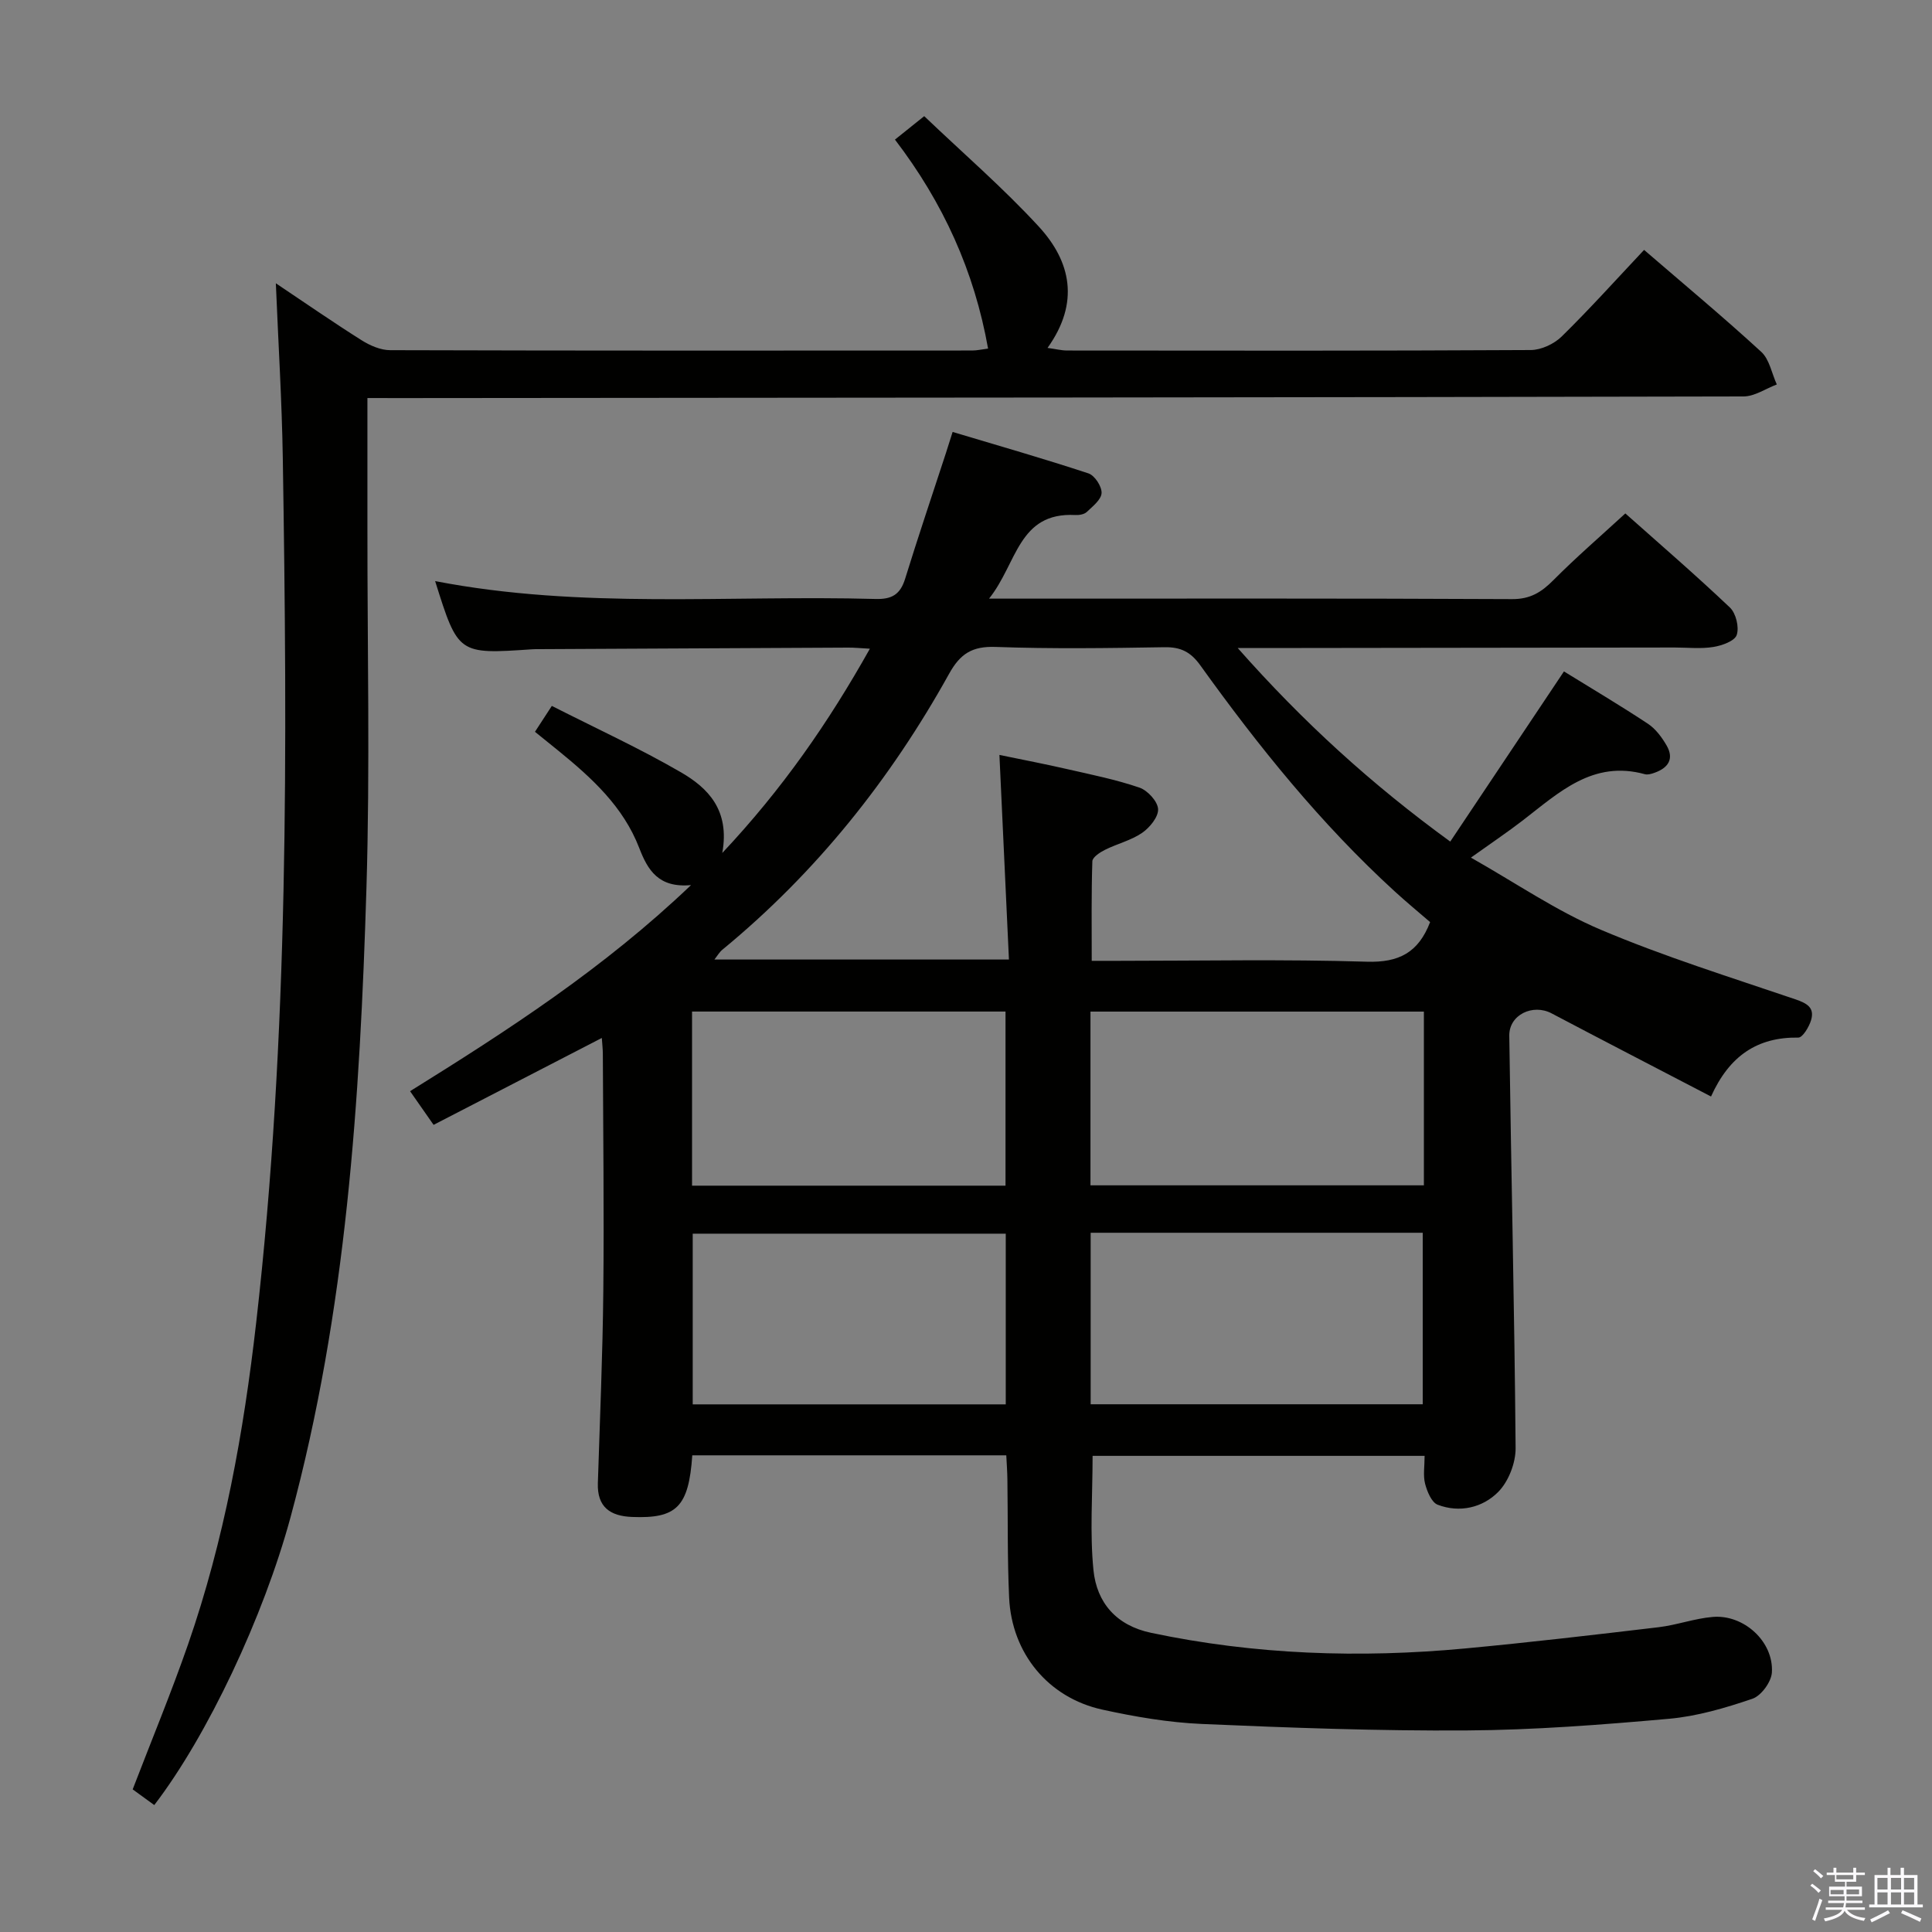 <svg enable-background="new 0 0 400 400" viewBox="0 0 400 400" xmlns="http://www.w3.org/2000/svg"><rect x="0" y="0" width="400" height="400" fill="#808080" stroke="none"/><path d="m374.8 390.4.4-.4c.7.5 1.3 1 1.8 1.4l-.5.5c-.5-.6-1.1-1.1-1.7-1.5zm1 7.3-.6-.3c.5-1.4 1.1-2.8 1.5-4.3.2.1.4.2.6.3-.5 1.3-1 2.8-1.5 4.3zm-.4-10.3.4-.4c.4.3 1 .8 1.7 1.4l-.5.5c-.4-.5-1-1-1.6-1.5zm2.5.3h1.7v-1h.6v1h3.5v-1h.6v1h1.8v.5h-1.8v1.4h-2v1h3.2v2h-3.2v.9h3.3v.5h-3.4c0 .3-.1.6-.1.9h4v.5h-3.7c.7.9 1.9 1.5 3.8 1.7-.1.2-.2.4-.3.6-2.1-.4-3.5-1.1-4-2.1-.4 1-1.8 1.7-4 2.2-.1-.2-.2-.4-.3-.6 2.1-.4 3.4-1 3.8-1.8h-3.4v-.5h3.6c.1-.3.1-.6.2-.9h-3.3v-.5h3.4c0-.3 0-.6 0-.9h-3.2v-2h3.3v-1h-2.1v-1.4h-1.7v-.5zm1.1 3.5v1h2.7c0-.3 0-.4 0-.4 0-.2 0-.2 0-.2 0-.1 0-.2 0-.3h-2.7zm1.2-3v.9h3.5v-.9zm4.7 3h-2.6v.6.4h2.6z" fill="#fbfafc"/><path d="m393.6 386.7h.6v1.5h2.8v6.1h1.1v.6h-11.1v-.6h1.1v-6.1h2.7v-1.5h.6v1.5h2.1v-1.5zm-2.7 8.8.4.6c-1.2.6-2.5 1.3-3.8 1.9-.1-.2-.2-.4-.3-.6 1.2-.6 2.5-1.2 3.7-1.9zm-2.2-6.7v2.4h2.1v-2.4zm0 3v2.5h2.1v-2.5zm2.8-3v2.4h2.1v-2.4zm0 3v2.5h2.1v-2.5zm6 6.1c-1.4-.7-2.7-1.3-3.9-1.8l.3-.6c1.5.6 2.7 1.2 3.9 1.7zm-1.2-9.1h-2.1v2.4h2.1zm-2.1 3v2.5h2.1v-2.5z" fill="#fbfafc"/><g fill="#010100"><path d="m143.33 301.31c-.74 10.7-3.24 13.13-12.48 12.76-4.52-.18-7.23-2.05-7.07-6.99.42-13.3 1-26.6 1.13-39.91.17-16.33-.04-32.66-.1-48.99 0-.95-.12-1.89-.21-3.28-11.79 6.09-23.2 11.98-34.83 17.99-1.82-2.61-3.21-4.6-4.87-6.97 20.33-12.64 40.1-25.43 58.17-42.67-6.78.63-8.98-3.16-10.73-7.7-3.3-8.56-9.83-14.5-16.72-20.11-1.53-1.25-3.08-2.49-4.86-3.93 1.06-1.63 2.01-3.1 3.49-5.36 9.11 4.63 18.17 8.78 26.74 13.75 5.55 3.22 10.16 7.78 8.55 16.7 12.48-13.28 21.99-27.02 30.56-42.29-1.96-.11-3.22-.24-4.48-.23-21.33.1-42.66.21-63.98.32-.5 0-1-.01-1.5.03-15.29 1.04-15.29 1.04-20.05-14.12 30.3 5.87 60.79 2.86 91.15 3.7 3.4.1 5.14-.92 6.15-4.16 2.69-8.71 5.61-17.34 8.44-26.01.4-1.23.79-2.47 1.4-4.41 9.56 2.86 18.9 5.54 28.12 8.58 1.29.42 2.78 2.7 2.72 4.06-.06 1.37-1.84 2.77-3.07 3.93-.53.5-1.58.67-2.37.63-11.85-.62-12.04 10.07-17.86 17.31h6.32c34 0 68-.07 101.99.1 3.77.02 6.08-1.45 8.55-3.94 4.67-4.7 9.7-9.04 14.88-13.8 6.86 6.11 14.42 12.62 21.64 19.47 1.26 1.19 1.96 4.08 1.42 5.69-.41 1.26-3.07 2.21-4.85 2.49-2.6.42-5.32.11-7.98.11-28.33.04-56.66.07-84.99.11-1.44 0-2.89 0-5.49 0 13.51 15.29 27.64 28.17 44 40.07 7.87-11.78 15.59-23.33 23.54-35.23 5.62 3.47 11.6 7.01 17.39 10.84 1.59 1.05 2.87 2.79 3.85 4.47 1.65 2.84.3 4.7-2.53 5.69-.62.22-1.37.44-1.96.28-10.76-2.97-17.79 3.8-25.25 9.55-3.14 2.42-6.45 4.64-10.76 7.72 9.34 5.28 17.71 11.05 26.88 14.93 13.1 5.55 26.75 9.8 40.24 14.39 2.43.83 4.09 1.71 3.3 4.35-.42 1.39-1.75 3.61-2.64 3.59-8.46-.12-14.26 3.75-18.07 12.2-11.27-5.87-22.17-11.5-33.02-17.22-3.87-2.04-8.81.29-8.75 4.64.39 28.45 1.08 56.9 1.31 85.35.03 3.09-1.47 6.96-3.62 9.12-3.21 3.23-7.96 4.37-12.51 2.63-1.27-.48-2.19-2.74-2.61-4.35-.44-1.7-.1-3.61-.1-5.77-23.03 0-45.74 0-68.74 0 0 8.11-.59 15.95.18 23.66.68 6.75 4.74 11.47 11.94 12.98 21.49 4.54 43.17 5.27 64.96 3.24 13.38-1.25 26.74-2.82 40.09-4.4 3.77-.45 7.44-1.81 11.21-2.13 6.45-.56 12.66 5.12 12.26 11.5-.12 1.95-2.21 4.82-4.03 5.44-5.61 1.91-11.45 3.63-17.32 4.15-13.91 1.24-27.88 2.32-41.83 2.41-18.26.12-36.55-.55-54.8-1.34-6.93-.3-13.89-1.49-20.68-2.98-11.18-2.47-18.72-11.65-19.26-23.15-.38-8.15-.24-16.32-.36-24.49-.02-1.63-.14-3.25-.23-5-21.86 0-43.29 0-65.01 0zm82.7-102.38h5.48c17.16 0 34.32-.35 51.46.18 6.62.21 10.69-1.86 13.12-8.2-2.32-2-4.87-4.11-7.3-6.33-15.32-14-28.25-30.07-40.3-46.86-1.98-2.75-4.05-3.78-7.39-3.72-11.66.19-23.33.36-34.97-.06-4.82-.17-7.31 1.37-9.63 5.56-12.14 21.87-27.53 41.16-46.92 57.11-.64.52-1.07 1.3-1.67 2.05h60.98c-.66-14.24-1.31-28.11-1.97-42.36 5.03 1.04 9.58 1.91 14.09 2.95 5 1.14 10.07 2.16 14.91 3.82 1.68.58 3.76 2.84 3.85 4.44.09 1.61-1.72 3.83-3.3 4.92-2.28 1.57-5.16 2.25-7.68 3.51-1.05.52-2.6 1.54-2.63 2.37-.22 6.72-.13 13.47-.13 20.62zm68.77 10.51c-23.19 0-45.93 0-69.03 0v35.97h69.03c0-12.05 0-23.7 0-35.97zm-68.99 45.79v35.51h68.75c0-11.96 0-23.66 0-35.51-22.99 0-45.61 0-68.75 0zm-82.53-45.8v36.05h64.9c0-12.23 0-24.11 0-36.05-21.8 0-43.21 0-64.9 0zm64.95 81.33c0-11.95 0-23.66 0-35.34-21.89 0-43.41 0-64.81 0v35.34z"/><path d="m76.07 82.41c0 9.58.01 18.24 0 26.9-.02 24.83.55 49.68-.2 74.49-1.33 43.87-4.16 87.63-15.71 130.3-5.57 20.56-17.19 45.23-28.22 59.62-1.51-1.1-3.03-2.21-4.47-3.25 3.92-10.21 7.99-20.02 11.47-30.03 7.49-21.59 11.51-43.92 14.1-66.6 6.8-59.54 6.45-119.28 5.51-179.04-.19-11.78-.92-23.55-1.44-36.15 6.23 4.17 11.92 8.12 17.78 11.81 1.73 1.09 3.92 2.04 5.9 2.04 40.16.12 80.32.09 120.49.07.96 0 1.92-.22 3.29-.4-2.85-16.03-9.28-30.19-19.28-43.27 1.89-1.51 3.5-2.8 6.06-4.85 8.02 7.66 16.33 14.83 23.72 22.86 6.66 7.24 8.51 15.76 1.81 25.12 1.7.23 2.88.54 4.06.54 32 .03 63.99.08 95.99-.1 2.17-.01 4.83-1.26 6.4-2.8 5.81-5.7 11.26-11.77 17.06-17.93 8.26 7.12 16.43 13.92 24.25 21.1 1.71 1.56 2.18 4.47 3.23 6.76-2.3.86-4.6 2.48-6.9 2.48-92.65.21-185.31.26-277.96.34-2.13-.01-4.26-.01-6.94-.01z"/></g></svg>